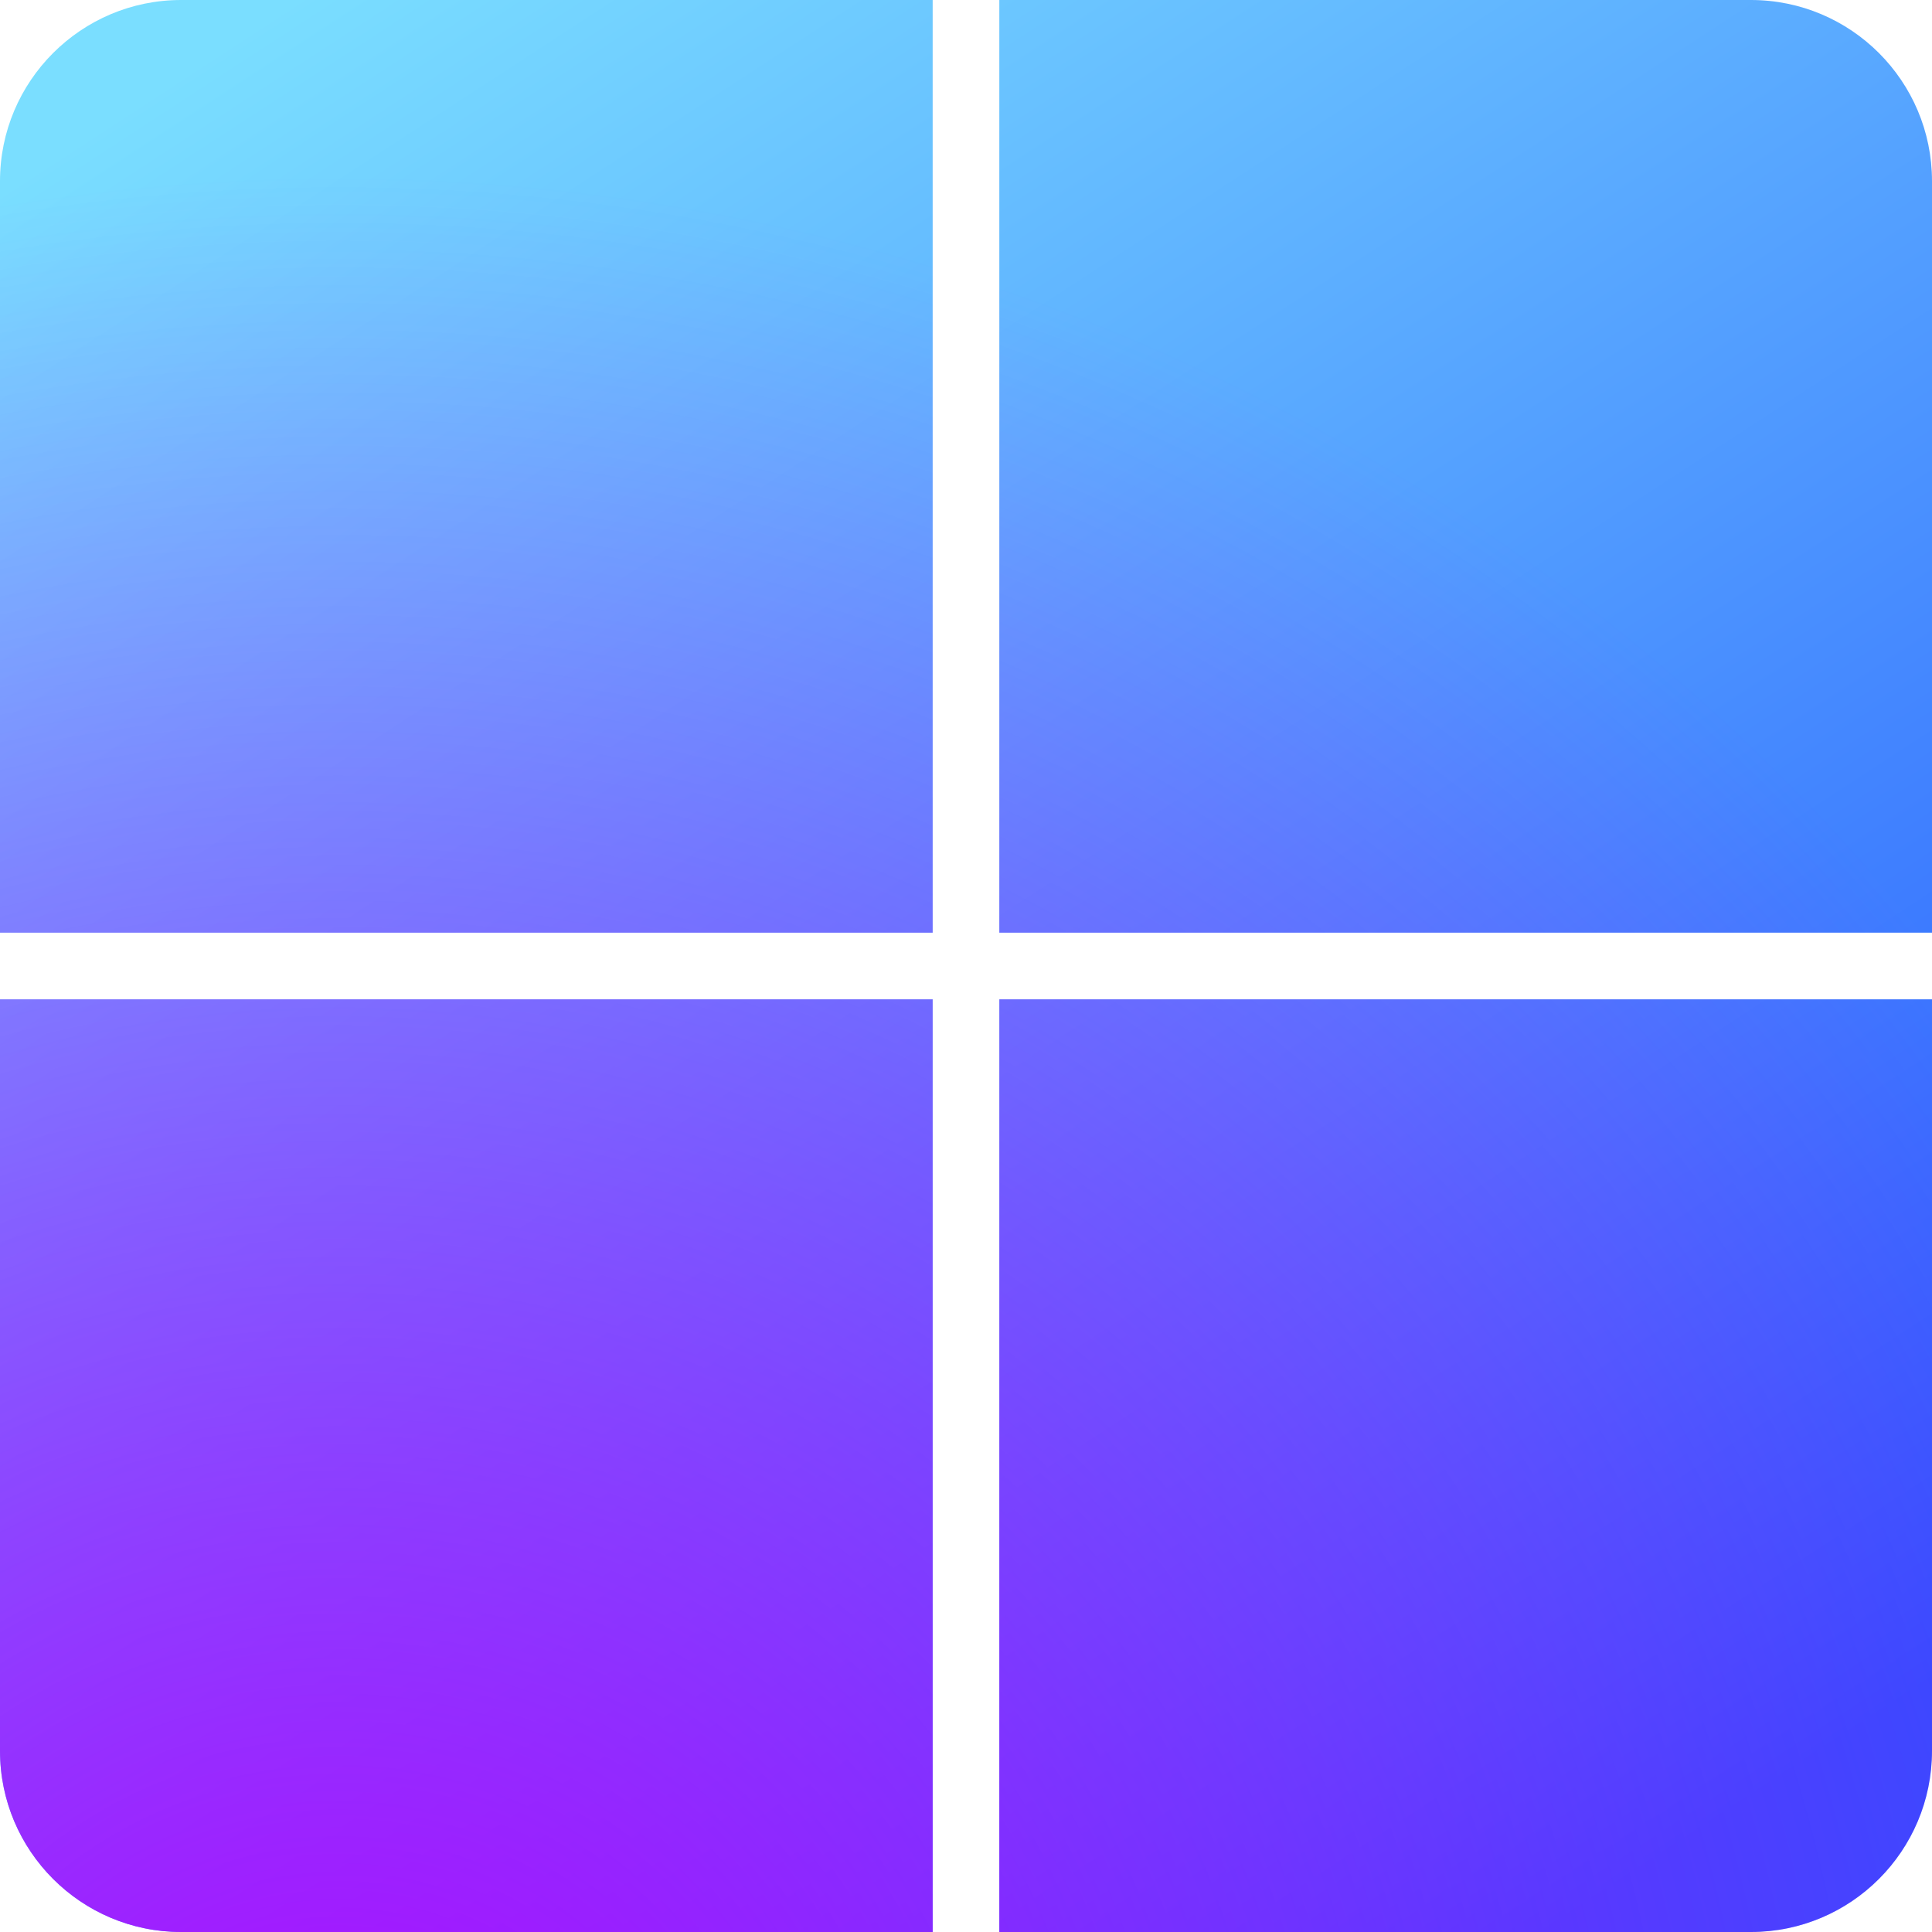 <svg width="16" height="16" viewBox="0 0 16 16" fill="none" xmlns="http://www.w3.org/2000/svg">
<path fill-rule="evenodd" clip-rule="evenodd" d="M1.5 0C0.672 0 0 0.672 0 1.5V7.724H7.724V0H1.5ZM14.5 0H8.276V7.724H16V1.5C16 0.672 15.329 0 14.5 0ZM8.276 8.276H16V14.5C16 15.328 15.329 16 14.5 16H8.276V8.276ZM7.724 8.276H0V14.5C0 15.328 0.672 16 1.5 16H7.724V8.276Z" fill="url(#paint0_linear_125_34384)"/>
<path fill-rule="evenodd" clip-rule="evenodd" d="M1.5 0C0.672 0 0 0.672 0 1.5V7.724H7.724V0H1.5ZM14.5 0H8.276V7.724H16V1.5C16 0.672 15.329 0 14.5 0ZM8.276 8.276H16V14.5C16 15.328 15.329 16 14.5 16H8.276V8.276ZM7.724 8.276H0V14.5C0 15.328 0.672 16 1.5 16H7.724V8.276Z" fill="url(#paint1_radial_125_34384)" fill-opacity="0.9"/>
<defs>
<linearGradient id="paint0_linear_125_34384" x1="2.424" y1="4.29979e-07" x2="12.849" y2="16" gradientUnits="userSpaceOnUse">
<stop stop-color="#7ADEFF"/>
<stop offset="1" stop-color="#2555FF"/>
</linearGradient>
<radialGradient id="paint1_radial_125_34384" cx="0" cy="0" r="1" gradientUnits="userSpaceOnUse" gradientTransform="translate(3 18.333) rotate(132.58) scale(16.75)">
<stop stop-color="#BD00FF"/>
<stop offset="1" stop-color="#BD00FF" stop-opacity="0"/>
</radialGradient>
</defs>
</svg>

